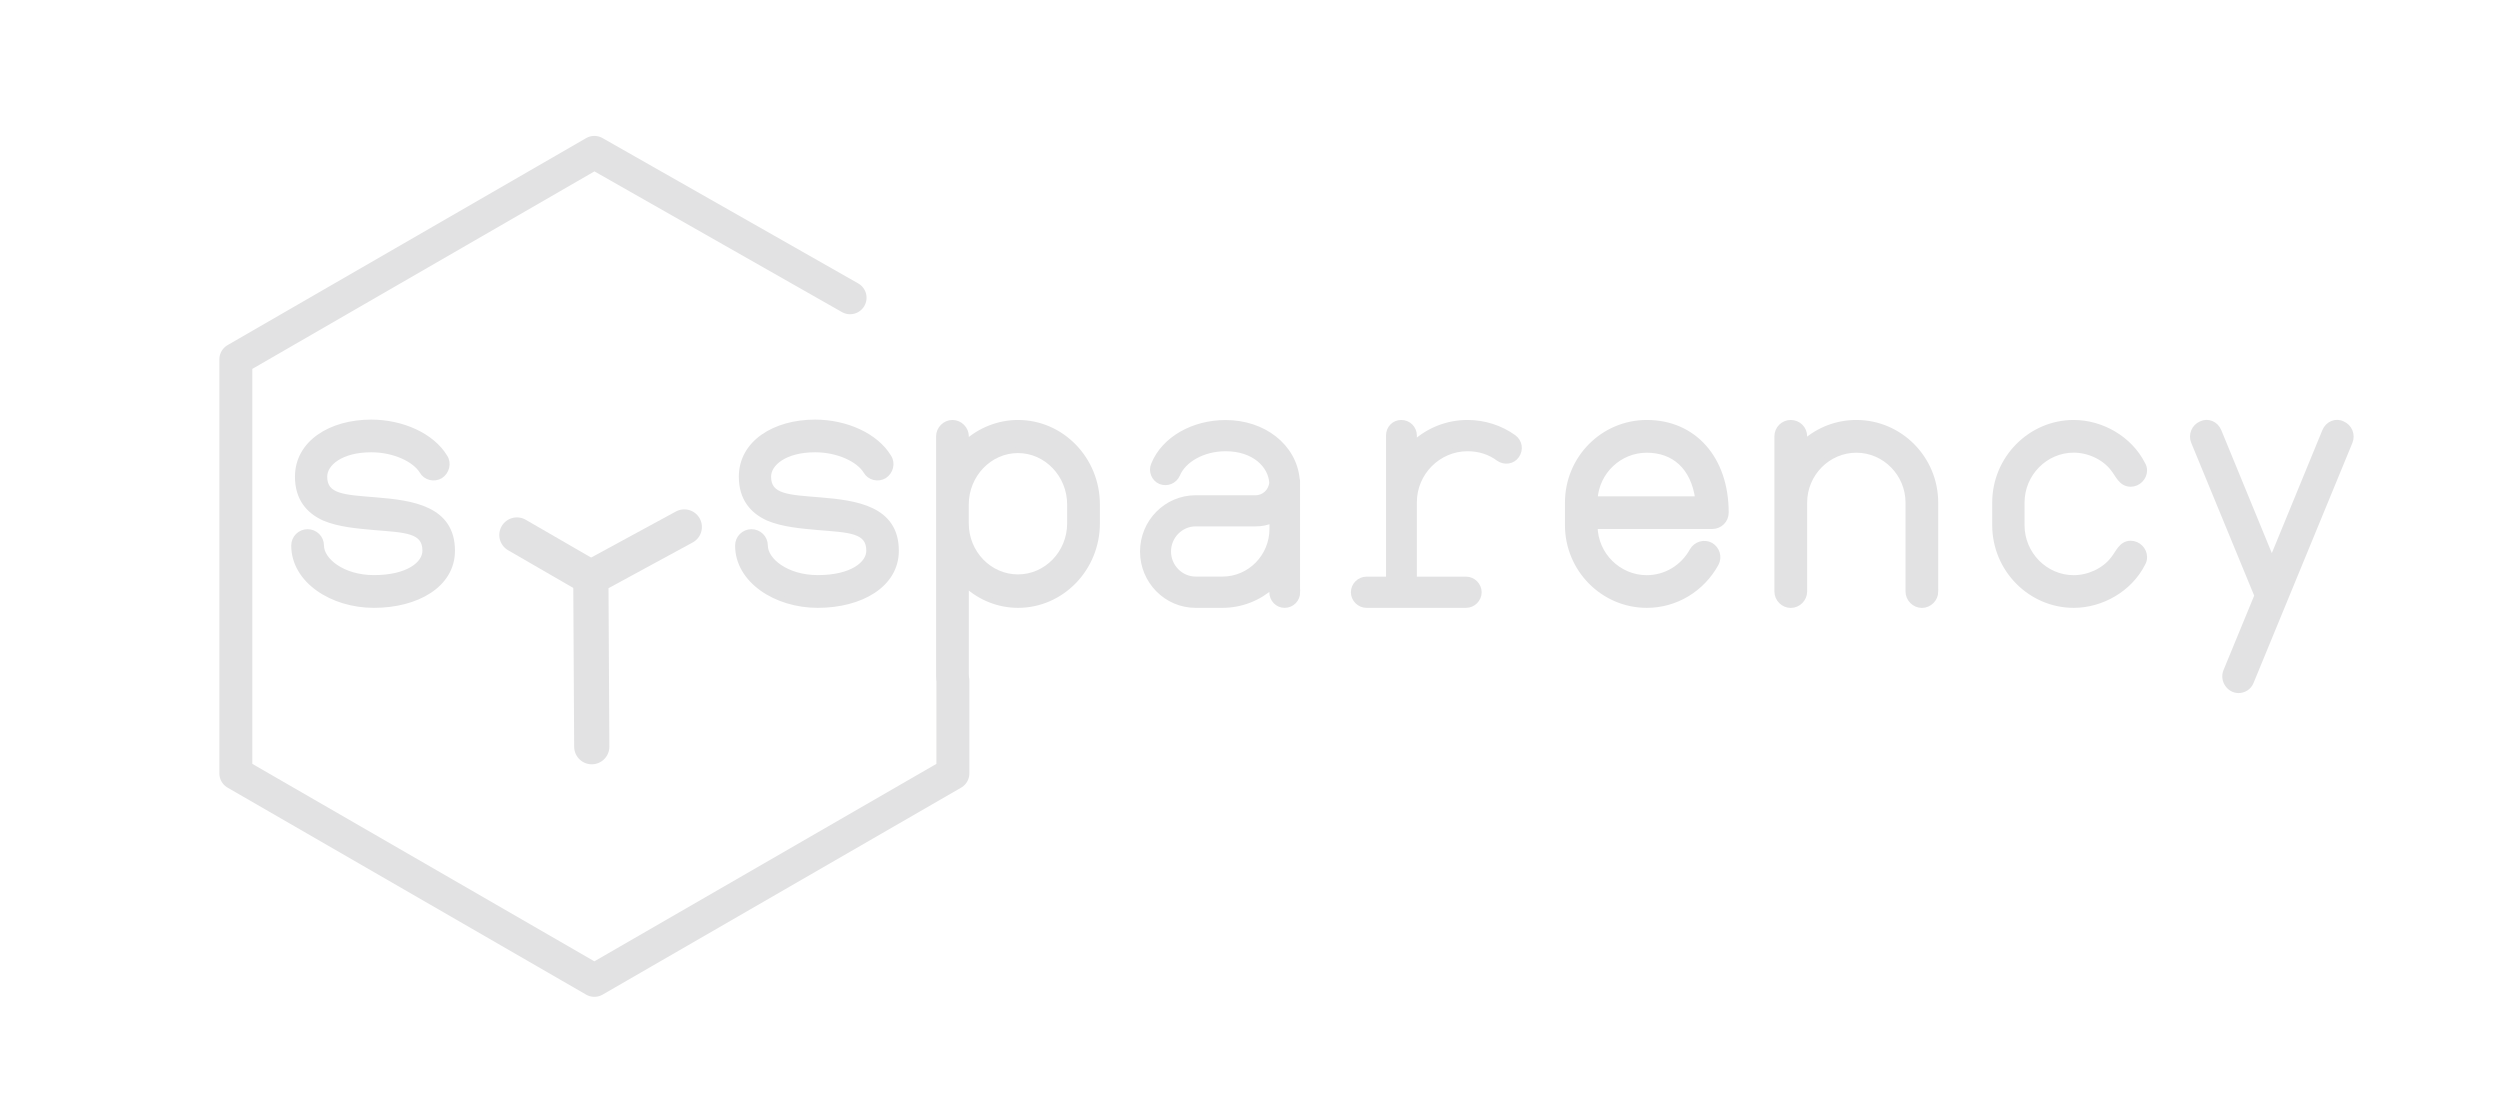<svg xmlns="http://www.w3.org/2000/svg" xmlns:xlink="http://www.w3.org/1999/xlink" id="Ebene_1" x="0px" y="0px" viewBox="0 0 355 156" xml:space="preserve"> <polyline fill="none" stroke="#E2E2E3" stroke-width="4.68" stroke-linecap="round" stroke-linejoin="round" stroke-miterlimit="10" points=" 120.71,42.28 84.4,21.64 33.49,51.03 33.49,109.82 84.4,139.21 135.31,109.82 135.31,96.66 "></polyline> <g> <path fill="#E2E2E3" stroke="#E2E2E3" stroke-width="0.75" stroke-miterlimit="10" d="M53.09,85.94c-5.94,0-11.36-3.52-11.36-8.47 c0-1.1,0.89-1.95,1.95-1.95c1.05,0,1.95,0.84,1.95,1.95c0,2.1,3,4.57,7.47,4.57c4.84,0,7.26-1.95,7.26-3.84 c0-2.94-2.84-2.94-7.26-3.31c-2.31-0.21-4.94-0.42-7.05-1.31c-2.21-1-3.79-2.79-3.79-5.89c0-4.78,4.68-7.73,10.46-7.73 c4.36,0,8.62,1.89,10.46,4.94c0.58,0.89,0.26,2.1-0.63,2.68c-0.89,0.53-2.1,0.26-2.63-0.68c-1-1.63-3.89-3.05-7.2-3.05 c-4.31,0-6.63,1.95-6.63,3.84c0,2.89,2.84,2.94,7.31,3.31c5.15,0.42,10.83,1.21,10.83,7.2C64.24,83.05,59.19,85.94,53.09,85.94z"></path> <path fill="#E2E2E3" stroke="#E2E2E3" stroke-width="0.75" stroke-miterlimit="10" d="M116.12,85.94c-5.94,0-11.36-3.52-11.36-8.47 c0-1.1,0.89-1.95,1.95-1.95c1.05,0,1.95,0.84,1.95,1.95c0,2.1,3,4.57,7.47,4.57c4.84,0,7.26-1.95,7.26-3.84 c0-2.94-2.84-2.94-7.26-3.31c-2.31-0.21-4.94-0.42-7.05-1.31c-2.21-1-3.79-2.79-3.79-5.89c0-4.78,4.68-7.73,10.46-7.73 c4.36,0,8.62,1.89,10.46,4.94c0.58,0.89,0.26,2.1-0.63,2.68c-0.89,0.53-2.1,0.26-2.63-0.68c-1-1.63-3.89-3.05-7.2-3.05 c-4.31,0-6.63,1.95-6.63,3.84c0,2.89,2.84,2.94,7.31,3.31c5.15,0.42,10.83,1.21,10.83,7.2C127.27,83.05,122.22,85.94,116.12,85.94z "></path> <path fill="#E2E2E3" stroke="#E2E2E3" stroke-width="0.75" stroke-miterlimit="10" d="M155.81,74.32c0,6.41-5.05,11.62-11.25,11.62 c-2.73,0-5.36-1.05-7.36-2.89v12.99c0,1.1-0.89,2-1.95,2s-1.95-0.89-1.95-2V61.96c0-1.05,0.89-1.95,1.95-1.95s1.95,0.89,1.95,1.95 v0.89c2-1.79,4.63-2.84,7.36-2.84c6.21,0,11.25,5.21,11.25,11.62V74.32z M151.91,71.64c0-4.21-3.31-7.68-7.36-7.68 s-7.36,3.47-7.36,7.68v2.68c0,4.21,3.31,7.62,7.36,7.62s7.36-3.42,7.36-7.62V71.64z"></path> <path fill="#E2E2E3" stroke="#E2E2E3" stroke-width="0.75" stroke-miterlimit="10" d="M184.25,84.1c0,1-0.79,1.84-1.84,1.84 c-1,0-1.79-0.84-1.79-1.84v-0.84c-1.89,1.68-4.37,2.68-7.05,2.68h-3.79c-4.15,0-7.52-3.42-7.52-7.62c0-4.21,3.37-7.62,7.52-7.62 h8.52c1.21,0,2.21-0.95,2.31-2.16c-0.16-2.47-2.52-4.84-6.57-4.84c-3.26,0-5.99,1.63-6.84,3.68c-0.42,0.95-1.47,1.37-2.42,1 c-0.89-0.37-1.37-1.47-0.95-2.42c1.47-3.63,5.63-5.94,10.2-5.94c5.42,0,9.68,3.37,10.15,7.99c0.05,0.1,0.05,0.26,0.05,0.37v0.21 v0.16v6.36V84.1z M180.63,73.9c-0.74,0.32-1.47,0.47-2.31,0.47h-8.52c-2.16,0-3.89,1.79-3.89,3.94c0,2.16,1.74,3.94,3.89,3.94h3.79 c3.89,0,7.05-3.21,7.05-7.15V73.9z"></path> <path fill="#E2E2E3" stroke="#E2E2E3" stroke-width="0.75" stroke-miterlimit="10" d="M212.81,65.12 c-1.26-0.95-2.79-1.42-4.42-1.42c-4.15,0-7.57,3.42-7.57,7.62v10.94h7.36c1,0,1.84,0.84,1.84,1.84c0,1-0.84,1.84-1.84,1.84h-9.2 h-4.94c-1,0-1.84-0.84-1.84-1.84c0-1,0.84-1.84,1.84-1.84h3.15V71.32v-9.47c0-1.05,0.79-1.84,1.79-1.84c1,0,1.84,0.79,1.84,1.84 v1.1c2-1.84,4.68-2.94,7.57-2.94c2.37,0,4.68,0.74,6.57,2.1c0.84,0.63,1,1.73,0.42,2.58C214.81,65.54,213.65,65.7,212.81,65.12z"></path> <path fill="#E2E2E3" stroke="#E2E2E3" stroke-width="0.75" stroke-miterlimit="10" d="M243.15,74.74h-16.67 c0.05,4.05,3.37,7.31,7.36,7.31c2.68,0,5.15-1.47,6.47-3.89c0.53-0.89,1.68-1.26,2.63-0.74c0.89,0.53,1.26,1.68,0.74,2.63 c-2,3.63-5.73,5.89-9.83,5.89c-6.2,0-11.25-5.1-11.25-11.36v-3.21c0-6.31,5.05-11.36,11.25-11.36c6.68,0,11.25,5.1,11.25,12.78 C245.1,73.9,244.2,74.74,243.15,74.74z M241.1,70.85c-0.63-4.57-3.42-6.94-7.26-6.94c-3.89,0-7.1,3.05-7.36,6.94H241.1z"></path> <path fill="#E2E2E3" stroke="#E2E2E3" stroke-width="0.75" stroke-miterlimit="10" d="M274.86,84c0,1.05-0.89,1.95-1.95,1.95 c-1.05,0-1.95-0.89-1.95-1.95V71.38c0-4.1-3.31-7.47-7.36-7.47c-4.05,0-7.36,3.37-7.36,7.47V84c0,1.05-0.89,1.95-1.95,1.95 s-1.95-0.89-1.95-1.95V61.96c0-1.1,0.89-1.95,1.95-1.95s1.95,0.84,1.95,1.95v0.84c2-1.79,4.63-2.79,7.36-2.79 c6.21,0,11.25,5.1,11.25,11.36V84z"></path> <path fill="#E2E2E3" stroke="#E2E2E3" stroke-width="0.75" stroke-miterlimit="10" d="M304.25,80.05 c-1.84,3.63-5.84,5.89-9.78,5.89c-6.15,0-11.2-5.1-11.2-11.36v-3.21c0-6.26,5.05-11.36,11.2-11.36c3.94,0,7.94,2.26,9.78,5.89 c0.16,0.26,0.26,0.58,0.26,0.89c0,1.05-0.89,1.95-1.95,1.95c-1.37,0-1.79-1.31-2.52-2.21c-1.26-1.63-3.47-2.63-5.57-2.63 c-4.05,0-7.36,3.37-7.36,7.47v3.21c0,4.1,3.31,7.47,7.36,7.47c2.1,0,4.31-1,5.57-2.63c0.74-0.89,1.16-2.26,2.52-2.26 c1.05,0,1.95,0.89,1.95,1.95C304.52,79.47,304.41,79.79,304.25,80.05z"></path> <path fill="#E2E2E3" stroke="#E2E2E3" stroke-width="0.75" stroke-miterlimit="10" d="M319.66,96.83 c-0.31,0.79-1.05,1.21-1.79,1.21c-1.31,0-2.31-1.42-1.79-2.73l4.42-10.73l-8.99-21.82c-0.42-1,0.05-2.16,1.05-2.58 c0.95-0.47,2.1,0,2.52,1.05l7.52,18.3l7.52-18.3c0.42-1.05,1.58-1.53,2.52-1.05c1,0.42,1.47,1.58,1.05,2.58L319.66,96.83z"></path> </g> <g> <polyline fill="none" stroke="#E2E2E3" stroke-width="5" stroke-linecap="round" stroke-linejoin="round" stroke-miterlimit="10" points=" 97.17,74.83 83.9,82.04 84.03,106.03 "></polyline> <line fill="none" stroke="#E2E2E3" stroke-width="5" stroke-linecap="round" stroke-linejoin="round" stroke-miterlimit="10" x1="73.4" y1="75.97" x2="83.9" y2="82.04"></line> </g> <path fill="none" stroke="#FF00FF" stroke-miterlimit="10" d="M84.28,81.58"></path> <path fill="none" stroke="#FF00FF" stroke-miterlimit="10" d="M84.26,148.86"></path> <path fill="none" stroke="#FF00FF" stroke-miterlimit="10" d="M84.03,81.57"></path> <path fill="#E2E2E3" stroke="#E2E2E3" stroke-miterlimit="10" d="M150.88,47.4"></path> <path fill="none" stroke="#FF00FF" stroke-miterlimit="10" d="M83.57,81.11"></path> <path fill="none" stroke="#FF00FF" stroke-miterlimit="10" d="M83.63,145.93"></path> </svg>